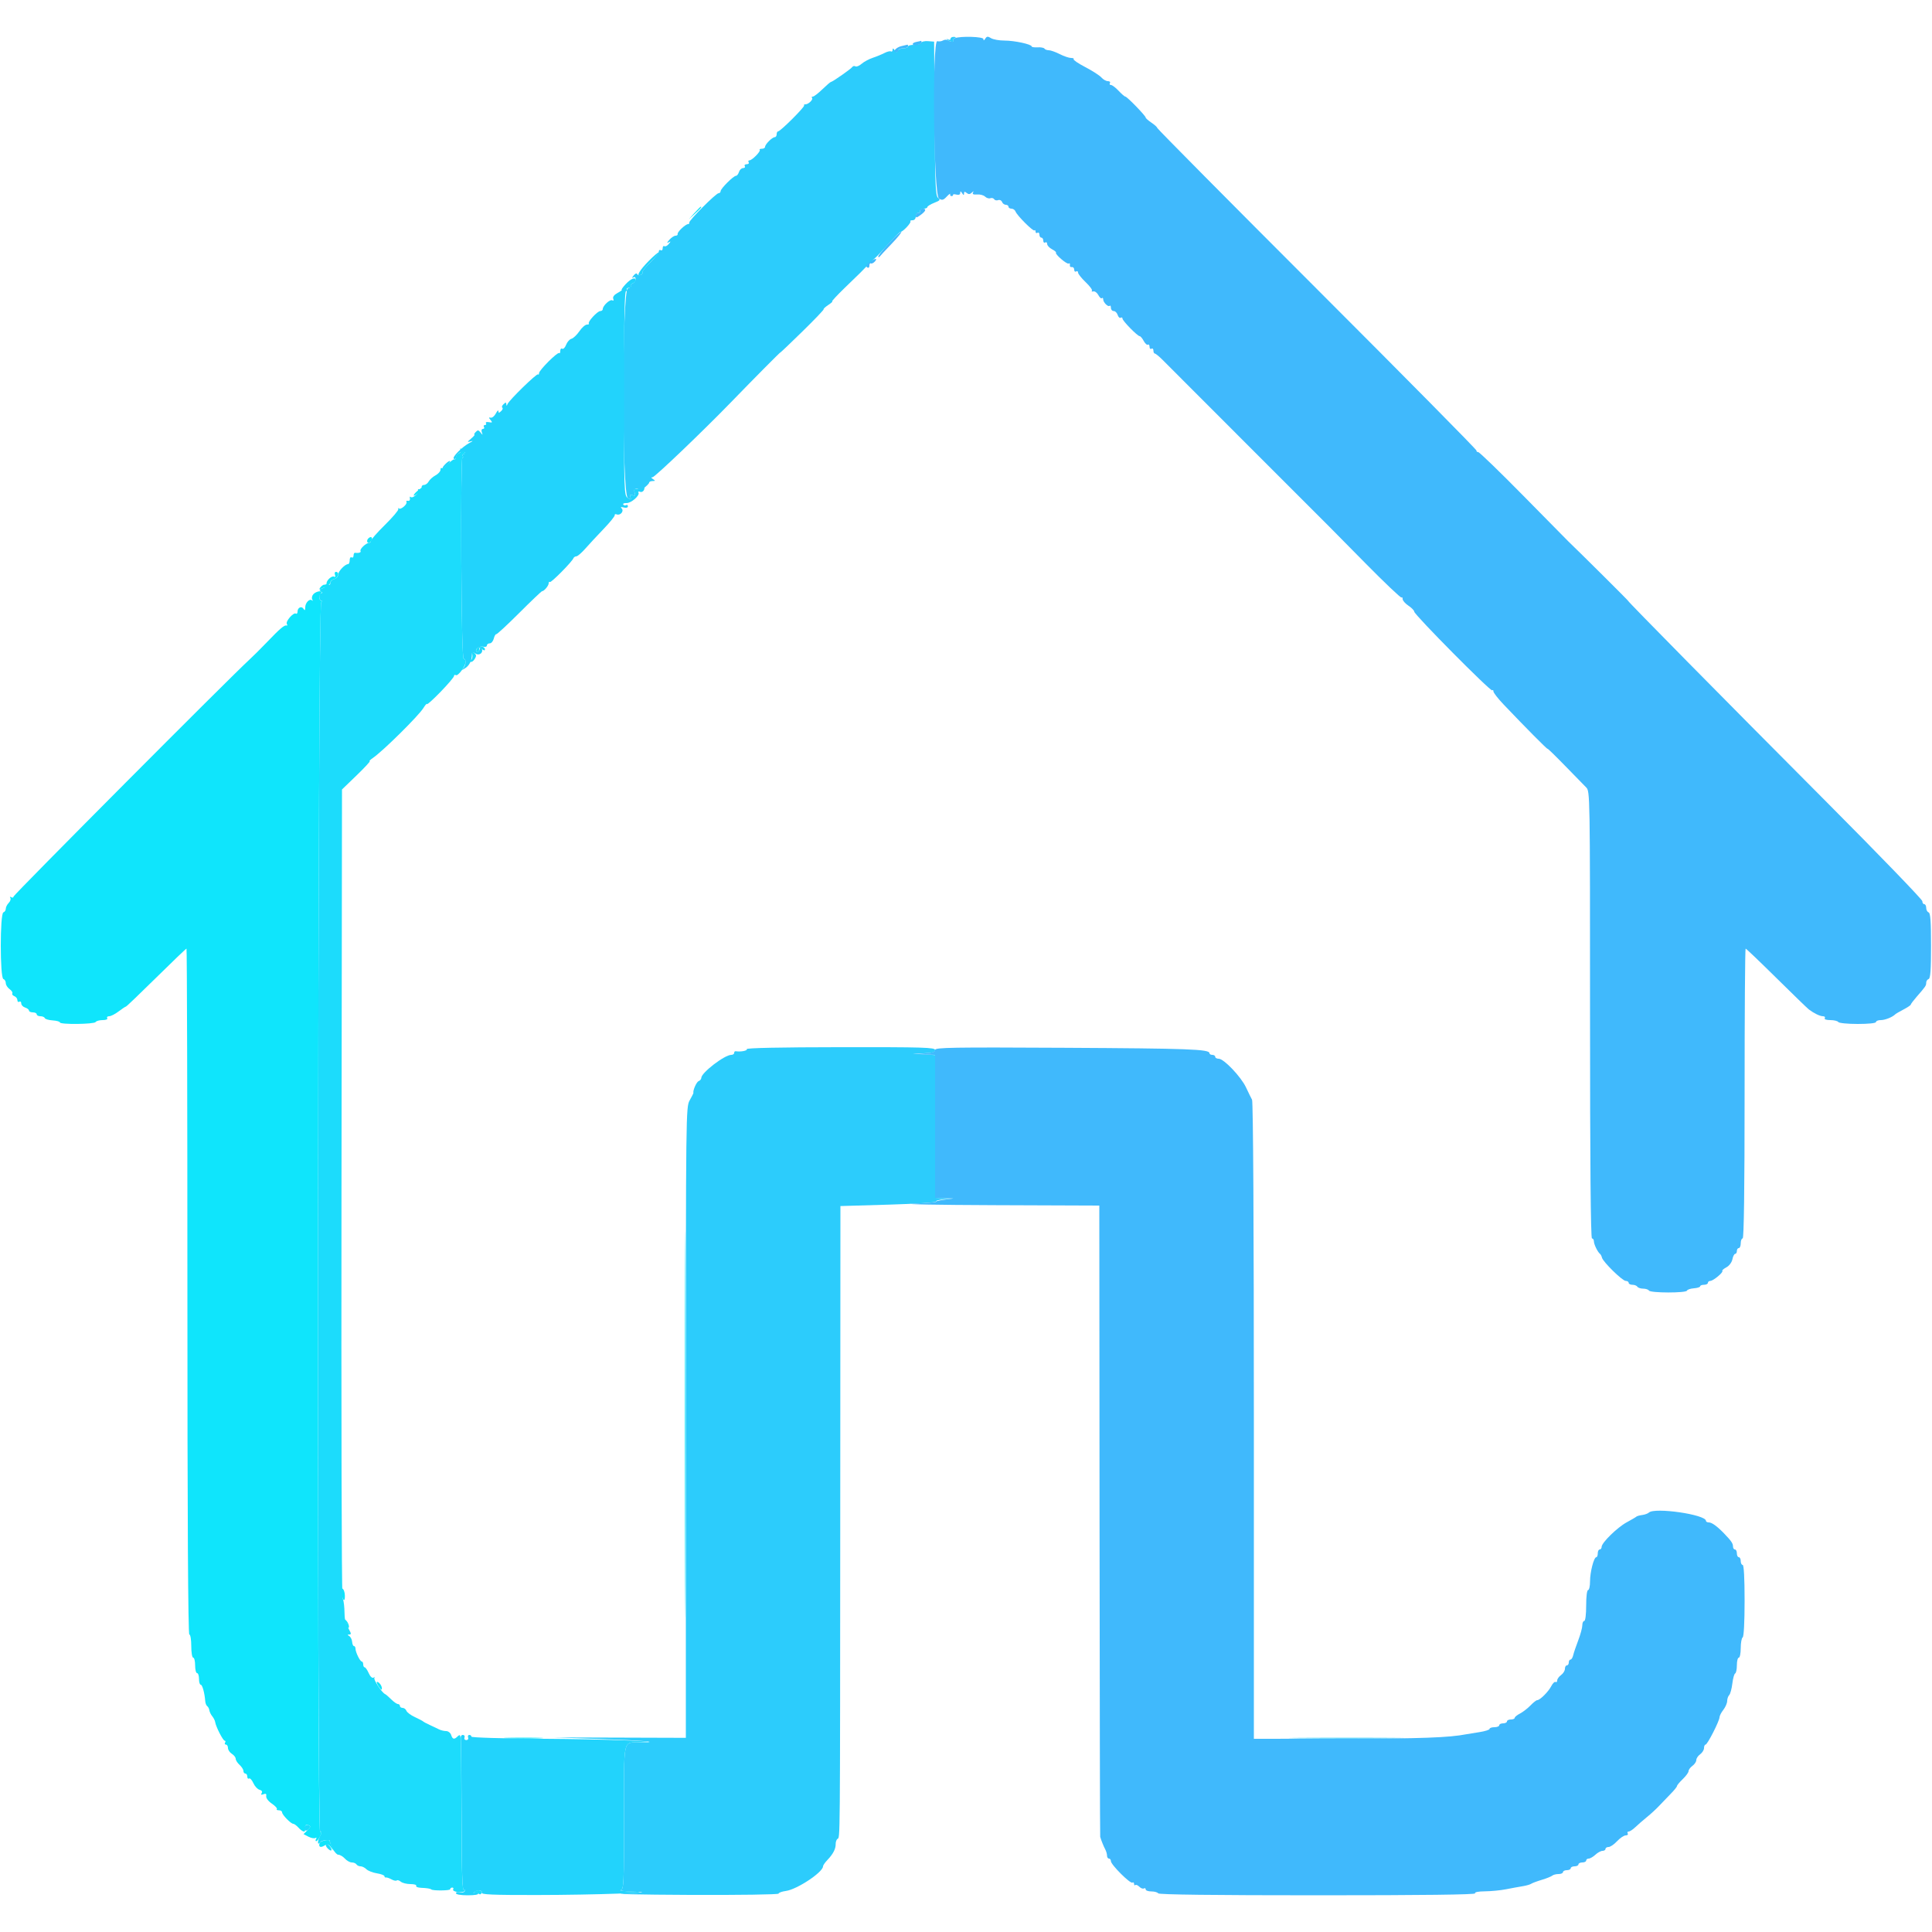 <svg id="svg" version="1.1" xmlns="http://www.w3.org/2000/svg" xmlns:xlink="http://www.w3.org/1999/xlink" width="400" height="400" viewBox="0, 0, 400,400"><g id="svgg"><path id="path0" d="M143.775 44.100 L 142.600 45.400 143.900 44.225 C 145.112 43.130,145.384 42.800,145.075 42.800 C 145.006 42.800,144.421 43.385,143.775 44.100 M86.443 101.623 C 85.917 102.061,85.571 102.505,85.675 102.608 C 85.779 102.712,86.286 102.348,86.801 101.798 C 87.924 100.604,87.762 100.525,86.443 101.623 M76.267 111.467 C 75.884 111.849,75.938 112.400,76.357 112.400 C 76.554 112.400,76.818 112.130,76.945 111.800 C 77.179 111.190,76.753 110.981,76.267 111.467 M69.353 119.021 C 69.490 119.379,69.423 119.538,69.192 119.395 C 68.738 119.114,67.600 120.114,67.600 120.795 C 67.600 121.044,67.465 121.165,67.300 121.066 C 67.135 120.966,66.768 121.135,66.484 121.442 C 65.856 122.121,66.051 122.142,67.381 121.536 C 67.942 121.280,68.400 120.851,68.400 120.582 C 68.400 120.313,68.760 119.999,69.200 119.884 C 70.031 119.667,70.336 118.400,69.557 118.400 C 69.314 118.400,69.222 118.679,69.353 119.021 M64.880 123.020 C 64.593 123.345,64.487 123.833,64.644 124.105 C 64.800 124.377,64.781 124.467,64.601 124.303 C 64.106 123.855,63.201 124.785,63.194 125.749 C 63.189 126.389,63.101 126.463,62.839 126.049 C 62.424 125.395,61.600 125.793,61.600 126.647 C 61.600 126.977,61.446 127.152,61.258 127.036 C 60.758 126.727,59.068 128.663,59.388 129.180 C 59.537 129.422,59.507 129.570,59.322 129.510 C 58.874 129.364,57.982 130.123,55.262 132.961 C 54.018 134.259,52.389 135.879,51.643 136.561 C 47.720 140.144,2.800 185.268,2.800 185.626 C 2.800 185.858,2.592 185.919,2.338 185.762 C 2.064 185.593,1.985 185.651,2.142 185.906 C 2.288 186.142,2.136 186.607,1.804 186.939 C 1.472 187.271,1.200 187.811,1.200 188.138 C 1.200 188.465,0.975 188.808,0.700 188.900 C -0.019 189.140,-0.019 202.460,0.700 202.700 C 0.975 202.792,1.200 203.172,1.200 203.545 C 1.200 203.918,1.550 204.476,1.979 204.785 C 2.407 205.093,2.665 205.494,2.553 205.676 C 2.441 205.857,2.631 206.114,2.975 206.246 C 3.319 206.378,3.600 206.747,3.600 207.066 C 3.600 207.386,3.780 207.536,4.000 207.400 C 4.220 207.264,4.400 207.421,4.400 207.749 C 4.400 208.078,4.760 208.460,5.200 208.600 C 5.640 208.740,6.000 209.022,6.000 209.227 C 6.000 209.432,6.360 209.600,6.800 209.600 C 7.240 209.600,7.600 209.780,7.600 210.000 C 7.600 210.220,7.945 210.400,8.367 210.400 C 8.788 210.400,9.193 210.572,9.267 210.782 C 9.340 210.993,10.075 211.210,10.900 211.264 C 11.725 211.319,12.400 211.507,12.400 211.682 C 12.400 212.149,19.509 212.071,19.800 211.600 C 19.936 211.380,20.587 211.200,21.247 211.200 C 21.945 211.200,22.344 211.033,22.200 210.800 C 22.064 210.580,22.245 210.400,22.603 210.400 C 22.961 210.400,23.843 209.950,24.564 209.400 C 25.286 208.850,25.964 208.400,26.072 208.400 C 26.181 208.400,29.004 205.700,32.347 202.400 C 35.690 199.100,38.510 196.400,38.613 196.400 C 38.716 196.400,38.800 228.350,38.800 267.400 C 38.800 314.467,38.935 338.400,39.200 338.400 C 39.422 338.400,39.600 339.467,39.600 340.800 C 39.600 342.133,39.778 343.200,40.000 343.200 C 40.220 343.200,40.400 343.920,40.400 344.800 C 40.400 345.680,40.580 346.400,40.800 346.400 C 41.020 346.400,41.200 346.940,41.200 347.600 C 41.200 348.260,41.360 348.800,41.555 348.800 C 41.895 348.800,42.367 350.515,42.492 352.200 C 42.524 352.640,42.709 353.108,42.902 353.240 C 43.095 353.372,43.294 353.759,43.344 354.100 C 43.394 354.440,43.667 354.999,43.950 355.340 C 44.233 355.681,44.504 356.223,44.551 356.544 C 44.690 357.496,46.173 360.390,46.524 360.395 C 46.702 360.398,46.736 360.580,46.600 360.800 C 46.464 361.020,46.543 361.200,46.776 361.200 C 47.009 361.200,47.200 361.517,47.200 361.904 C 47.200 362.291,47.560 362.832,48.000 363.107 C 48.440 363.382,48.800 363.847,48.800 364.141 C 48.800 364.435,49.160 365.002,49.600 365.400 C 50.040 365.798,50.400 366.366,50.400 366.662 C 50.400 366.958,50.580 367.200,50.800 367.200 C 51.020 367.200,51.200 367.481,51.200 367.824 C 51.200 368.167,51.364 368.346,51.565 368.221 C 51.766 368.097,52.166 368.526,52.453 369.174 C 52.739 369.822,53.313 370.441,53.727 370.549 C 54.203 370.674,54.368 370.928,54.175 371.241 C 53.960 371.589,54.072 371.658,54.550 371.474 C 55.043 371.285,55.200 371.397,55.116 371.879 C 55.049 372.264,55.542 372.915,56.284 373.422 C 56.990 373.904,57.455 374.411,57.317 374.549 C 57.179 374.687,57.367 374.800,57.733 374.800 C 58.100 374.800,58.400 374.988,58.400 375.218 C 58.400 375.727,60.224 377.600,60.720 377.600 C 60.916 377.600,61.402 377.960,61.800 378.400 C 62.524 379.200,63.242 379.465,63.153 378.900 C 63.015 378.028,63.264 377.650,63.833 377.868 C 64.385 378.080,64.362 378.216,63.654 378.924 L 62.841 379.736 63.862 380.266 C 64.424 380.557,65.072 380.679,65.303 380.536 C 65.549 380.384,65.605 380.468,65.438 380.738 C 65.281 380.992,65.298 381.199,65.476 381.197 C 65.654 381.195,66.015 380.730,66.279 380.162 C 66.650 379.362,66.650 379.172,66.279 379.314 C 65.563 379.589,65.786 125.183,66.501 124.729 C 66.798 124.540,66.825 124.410,66.567 124.406 C 65.999 124.398,65.995 123.085,66.561 122.706 C 66.819 122.533,66.671 122.416,66.200 122.421 C 65.760 122.426,65.166 122.696,64.880 123.020 M141.795 295.000 C 141.795 330.640,141.842 345.161,141.900 327.268 C 141.958 309.376,141.958 280.216,141.900 262.468 C 141.842 244.721,141.795 259.360,141.795 295.000 M70.634 329.861 C 71.029 331.534,71.436 331.780,71.401 330.324 C 71.385 329.627,71.145 328.982,70.868 328.889 C 70.504 328.768,70.439 329.036,70.634 329.861 M71.200 335.520 C 71.200 335.784,71.391 336.000,71.624 336.000 C 71.857 336.000,71.944 336.168,71.817 336.372 C 71.691 336.577,71.754 336.848,71.958 336.974 C 72.484 337.299,72.250 336.090,71.676 335.516 C 71.308 335.148,71.200 335.149,71.200 335.520 M78.000 348.308 C 78.000 348.494,78.240 348.975,78.533 349.376 C 78.921 349.906,79.067 349.950,79.067 349.535 C 79.067 349.222,78.827 348.741,78.533 348.467 C 78.240 348.193,78.000 348.121,78.000 348.308 M105.100 359.898 C 106.915 359.972,109.885 359.972,111.700 359.898 C 113.515 359.823,112.030 359.763,108.400 359.763 C 104.770 359.763,103.285 359.823,105.100 359.898 M66.195 381.557 C 65.879 382.381,66.334 382.633,67.182 382.104 C 67.801 381.717,68.038 381.788,68.575 382.519 C 69.217 383.392,69.218 383.391,68.727 382.400 C 68.453 381.850,68.253 381.310,68.282 381.200 C 68.408 380.713,66.386 381.059,66.195 381.557 " stroke="none" fill="#0fe5fc" fill-rule="evenodd"></path><path id="path1" d="M196.800 8.024 C 196.800 8.257,196.575 8.318,196.300 8.159 C 196.025 8.001,195.940 8.026,196.112 8.214 C 196.520 8.663,197.664 8.827,197.399 8.399 C 197.287 8.217,197.421 7.977,197.698 7.866 C 198.001 7.744,197.922 7.651,197.500 7.632 C 197.115 7.614,196.800 7.791,196.800 8.024 M190.710 8.870 C 190.626 9.121,189.982 9.310,189.279 9.290 C 188.576 9.270,188.000 9.421,188.000 9.627 C 188.000 9.832,187.565 10.000,187.033 10.000 C 186.502 10.000,185.975 10.225,185.864 10.500 C 185.711 10.876,185.556 10.852,185.237 10.400 C 184.925 9.959,184.811 9.939,184.806 10.324 C 184.803 10.612,184.652 10.756,184.471 10.644 C 184.291 10.532,183.678 10.682,183.110 10.977 C 182.542 11.271,181.448 11.720,180.680 11.974 C 179.911 12.227,178.880 12.783,178.389 13.209 C 177.898 13.635,177.320 13.874,177.104 13.740 C 176.887 13.607,176.596 13.667,176.455 13.875 C 176.180 14.282,172.330 16.970,172.000 16.986 C 171.890 16.991,171.103 17.671,170.252 18.497 C 169.400 19.324,168.515 20.000,168.285 20.000 C 168.055 20.000,167.978 20.111,168.114 20.248 C 168.436 20.569,167.405 21.600,166.762 21.600 C 166.490 21.600,166.365 21.698,166.485 21.819 C 166.725 22.059,161.584 27.194,161.100 27.198 C 160.935 27.199,160.800 27.470,160.800 27.800 C 160.800 28.130,160.620 28.400,160.400 28.400 C 159.881 28.400,158.400 29.881,158.400 30.400 C 158.400 30.620,158.100 30.800,157.733 30.800 C 157.367 30.800,157.168 30.901,157.291 31.024 C 157.570 31.304,155.712 33.200,155.158 33.200 C 154.935 33.200,154.864 33.380,155.000 33.600 C 155.136 33.820,154.956 34.000,154.600 34.000 C 154.244 34.000,154.064 34.180,154.200 34.400 C 154.336 34.620,154.179 34.800,153.851 34.800 C 153.522 34.800,153.140 35.160,153.000 35.600 C 152.860 36.040,152.581 36.400,152.380 36.400 C 151.859 36.400,149.200 39.048,149.200 39.567 C 149.200 39.805,149.009 40.000,148.775 40.000 C 148.237 40.000,142.566 45.693,142.700 46.098 C 142.755 46.264,142.648 46.400,142.461 46.400 C 141.930 46.400,140.189 48.047,140.300 48.444 C 140.355 48.640,140.158 48.800,139.862 48.800 C 139.566 48.800,138.981 49.191,138.562 49.669 C 138.086 50.212,138.025 50.408,138.400 50.192 C 138.916 49.895,138.924 49.940,138.455 50.519 C 138.155 50.889,137.750 51.093,137.555 50.972 C 137.360 50.851,137.200 51.044,137.200 51.400 C 137.200 51.756,137.020 51.936,136.800 51.800 C 136.580 51.664,136.400 51.791,136.400 52.082 C 136.400 52.374,135.592 53.395,134.605 54.352 C 133.617 55.309,132.896 56.232,133.002 56.404 C 133.109 56.576,132.938 56.815,132.624 56.936 C 132.309 57.056,131.988 56.965,131.911 56.734 C 131.834 56.502,131.507 56.637,131.185 57.033 C 130.833 57.467,130.799 57.634,131.100 57.453 C 131.416 57.263,131.600 57.386,131.600 57.789 C 131.600 58.139,131.331 58.528,131.002 58.654 C 130.674 58.781,130.492 59.025,130.598 59.196 C 130.704 59.368,130.433 59.603,129.996 59.717 C 128.754 60.042,128.744 102.323,129.985 103.098 C 130.660 103.519,130.735 103.495,130.516 102.925 C 130.321 102.416,130.424 102.324,130.957 102.528 C 131.514 102.742,131.602 102.636,131.399 101.997 C 131.217 101.424,131.329 101.200,131.797 101.200 C 132.180 101.200,132.332 101.386,132.167 101.654 C 132.012 101.904,132.451 101.690,133.143 101.179 C 133.834 100.668,134.400 100.103,134.400 99.925 C 134.400 99.746,134.715 99.597,135.100 99.594 C 135.698 99.589,135.713 99.531,135.200 99.200 C 134.791 98.936,134.761 98.810,135.105 98.806 C 135.569 98.801,145.526 89.279,151.350 83.273 C 156.281 78.187,161.600 72.825,161.600 72.942 C 161.600 73.007,163.638 71.067,166.129 68.630 C 168.621 66.194,170.599 64.124,170.526 64.030 C 170.453 63.937,170.890 63.533,171.497 63.133 C 172.104 62.733,172.464 62.404,172.297 62.403 C 172.131 62.401,173.301 61.138,174.897 59.595 C 178.538 56.078,178.197 56.414,179.552 55.000 C 180.185 54.340,180.950 53.598,181.251 53.351 C 181.553 53.105,182.782 51.800,183.982 50.451 C 185.182 49.103,186.298 48.000,186.463 48.000 C 186.942 48.000,188.739 46.072,188.491 45.824 C 188.368 45.701,188.567 45.600,188.933 45.600 C 189.333 45.600,189.600 45.280,189.600 44.800 C 189.600 44.360,189.825 44.045,190.100 44.100 C 190.375 44.155,190.555 43.975,190.500 43.700 C 190.445 43.425,190.760 43.200,191.200 43.200 C 191.640 43.200,192.000 43.054,192.000 42.875 C 192.000 42.696,192.642 42.297,193.427 41.989 C 194.637 41.515,194.760 41.360,194.232 40.974 C 193.690 40.577,193.596 38.463,193.505 24.569 L 193.400 8.620 192.131 8.518 C 191.433 8.461,190.793 8.620,190.710 8.870 M154.609 217.214 C 154.809 217.538,153.344 217.812,152.300 217.647 C 152.135 217.621,152.000 217.780,152.000 218.000 C 152.000 218.220,151.728 218.400,151.395 218.400 C 150.015 218.400,145.200 222.097,145.200 223.156 C 145.200 223.414,144.946 223.722,144.636 223.841 C 144.196 224.010,143.418 225.789,143.562 226.297 C 143.577 226.350,143.232 227.031,142.795 227.809 C 142.011 229.205,142.000 230.108,142.000 294.512 L 142.000 359.800 128.300 359.757 L 114.600 359.714 124.142 360.038 C 133.101 360.342,137.186 360.697,132.533 360.768 C 128.892 360.824,129.200 359.397,129.200 376.213 C 129.200 390.094,129.151 391.154,128.500 391.324 C 128.115 391.425,129.240 391.565,131.000 391.635 C 133.945 391.752,133.802 391.781,129.200 392.000 C 126.368 392.135,132.220 392.273,142.700 392.319 C 152.959 392.364,161.200 392.245,161.200 392.053 C 161.200 391.862,161.881 391.614,162.713 391.502 C 165.011 391.194,170.400 387.617,170.400 386.400 C 170.400 386.200,170.805 385.613,171.300 385.096 C 172.477 383.866,173.039 382.788,173.017 381.800 C 173.008 381.360,173.175 380.875,173.388 380.722 C 173.947 380.322,173.924 383.024,173.963 313.551 L 174.000 249.702 183.997 249.408 C 189.496 249.246,193.901 248.964,193.787 248.779 C 193.673 248.595,194.440 248.377,195.490 248.294 L 197.400 248.144 195.500 248.072 L 193.600 248.000 193.600 233.220 L 193.600 218.440 191.300 218.296 L 189.000 218.151 191.300 218.076 C 193.056 218.018,193.600 217.856,193.600 217.393 C 193.600 216.859,191.260 216.789,173.985 216.808 C 161.500 216.821,154.457 216.969,154.609 217.214 M269.100 359.900 C 274.435 359.963,283.165 359.963,288.500 359.900 C 293.835 359.837,289.470 359.785,278.800 359.785 C 268.130 359.785,263.765 359.837,269.100 359.900 " stroke="none" fill="#2cccfc" fill-rule="evenodd"></path><path id="path2" d="M197.698 7.894 C 197.421 7.990,197.287 8.217,197.399 8.399 C 197.630 8.772,196.821 8.716,196.181 8.315 C 195.950 8.171,195.525 8.199,195.237 8.377 C 194.948 8.556,194.416 8.625,194.056 8.530 C 192.945 8.240,193.281 40.409,194.397 41.105 C 195.055 41.516,195.307 41.453,196.018 40.696 C 196.480 40.203,196.801 39.980,196.729 40.200 C 196.658 40.420,196.780 40.600,197.000 40.600 C 197.220 40.600,197.361 40.483,197.314 40.341 C 197.266 40.199,197.581 40.175,198.014 40.288 C 198.511 40.418,198.802 40.292,198.806 39.947 C 198.811 39.520,198.897 39.532,199.200 40.000 C 199.505 40.471,199.589 40.482,199.594 40.051 C 199.598 39.641,199.734 39.613,200.130 39.942 C 200.517 40.263,200.801 40.250,201.188 39.890 C 201.573 39.534,201.644 39.530,201.449 39.877 C 201.266 40.203,201.531 40.325,202.291 40.262 C 202.901 40.211,203.648 40.412,203.952 40.708 C 204.255 41.004,204.744 41.154,205.039 41.040 C 205.333 40.927,205.688 41.019,205.828 41.245 C 205.967 41.470,206.340 41.555,206.656 41.434 C 206.972 41.313,207.333 41.480,207.458 41.807 C 207.583 42.133,207.936 42.400,208.243 42.400 C 208.549 42.400,208.800 42.580,208.800 42.800 C 208.800 43.020,209.076 43.200,209.413 43.200 C 209.749 43.200,210.125 43.460,210.246 43.777 C 210.577 44.638,213.904 47.962,214.170 47.697 C 214.297 47.570,214.400 47.687,214.400 47.957 C 214.400 48.227,214.580 48.336,214.800 48.200 C 215.020 48.064,215.200 48.233,215.200 48.576 C 215.200 48.919,215.380 49.200,215.600 49.200 C 215.820 49.200,216.000 49.481,216.000 49.824 C 216.000 50.167,216.180 50.336,216.400 50.200 C 216.620 50.064,216.800 50.203,216.800 50.509 C 216.800 50.815,217.250 51.306,217.799 51.600 C 218.349 51.894,218.725 52.208,218.635 52.298 C 218.342 52.591,220.892 54.790,221.261 54.562 C 221.458 54.440,221.570 54.579,221.510 54.870 C 221.449 55.162,221.625 55.355,221.900 55.300 C 222.175 55.245,222.400 55.481,222.400 55.824 C 222.400 56.167,222.580 56.336,222.800 56.200 C 223.020 56.064,223.200 56.171,223.200 56.438 C 223.200 56.705,223.908 57.598,224.774 58.421 C 225.640 59.245,226.225 60.042,226.074 60.193 C 225.923 60.343,226.055 60.407,226.367 60.333 C 226.679 60.260,227.145 60.604,227.403 61.098 C 227.661 61.591,227.990 61.876,228.136 61.731 C 228.281 61.586,228.400 61.690,228.400 61.962 C 228.400 62.605,229.431 63.636,229.752 63.314 C 229.889 63.178,230.000 63.367,230.000 63.733 C 230.000 64.100,230.258 64.400,230.573 64.400 C 230.888 64.400,231.261 64.763,231.402 65.206 C 231.543 65.649,231.825 65.908,232.029 65.782 C 232.233 65.656,232.400 65.736,232.400 65.961 C 232.400 66.427,235.507 69.600,235.964 69.600 C 236.129 69.600,236.502 70.044,236.793 70.586 C 237.083 71.129,237.473 71.478,237.660 71.363 C 237.847 71.247,238.000 71.444,238.000 71.800 C 238.000 72.156,238.180 72.336,238.400 72.200 C 238.620 72.064,238.800 72.233,238.800 72.576 C 238.800 72.919,238.935 73.201,239.100 73.202 C 239.265 73.203,239.982 73.788,240.692 74.502 C 242.904 76.724,257.545 91.378,257.974 91.800 C 258.197 92.020,262.067 95.890,266.572 100.400 C 271.078 104.910,274.948 108.780,275.173 109.000 C 275.399 109.220,278.809 112.673,282.752 116.673 C 286.695 120.672,290.029 123.837,290.161 123.706 C 290.292 123.574,290.401 123.722,290.401 124.033 C 290.402 124.345,290.941 124.960,291.600 125.400 C 292.259 125.840,292.798 126.394,292.799 126.630 C 292.801 127.251,308.634 143.233,308.942 142.924 C 309.084 142.783,309.200 142.886,309.200 143.154 C 309.200 143.422,310.145 144.635,311.300 145.849 C 315.835 150.618,320.400 155.221,320.400 155.024 C 320.400 154.910,322.015 156.478,323.990 158.508 C 325.964 160.539,327.944 162.566,328.390 163.014 C 329.194 163.822,329.200 164.166,329.200 210.114 C 329.200 240.705,329.336 256.400,329.600 256.400 C 329.820 256.400,330.000 256.672,330.000 257.005 C 330.000 257.625,330.787 259.238,331.268 259.604 C 331.415 259.716,331.595 260.064,331.668 260.378 C 331.870 261.251,335.902 265.200,336.591 265.200 C 336.926 265.200,337.200 265.380,337.200 265.600 C 337.200 265.820,337.549 266.000,337.976 266.000 C 338.403 266.000,338.864 266.180,339.000 266.400 C 339.136 266.620,339.676 266.800,340.200 266.800 C 340.724 266.800,341.264 266.980,341.400 267.200 C 341.718 267.714,349.090 267.726,349.267 267.213 C 349.340 267.000,349.985 266.781,350.700 266.728 C 351.415 266.674,352.000 266.488,352.000 266.315 C 352.000 266.142,352.360 266.000,352.800 266.000 C 353.240 266.000,353.600 265.820,353.600 265.600 C 353.600 265.380,353.825 265.200,354.100 265.200 C 354.702 265.199,356.866 263.400,356.593 263.127 C 356.488 263.021,356.863 262.688,357.427 262.386 C 358.016 262.070,358.548 261.360,358.676 260.718 C 358.799 260.103,359.058 259.600,359.250 259.600 C 359.443 259.600,359.600 259.330,359.600 259.000 C 359.600 258.670,359.780 258.400,360.000 258.400 C 360.220 258.400,360.400 257.950,360.400 257.400 C 360.400 256.850,360.580 256.400,360.800 256.400 C 361.063 256.400,361.200 246.133,361.200 226.400 C 361.200 209.900,361.296 196.400,361.413 196.400 C 361.530 196.400,364.404 199.145,367.800 202.500 C 371.197 205.855,374.215 208.780,374.508 209.000 C 375.596 209.817,376.808 210.400,377.418 210.400 C 377.764 210.400,377.936 210.580,377.800 210.800 C 377.653 211.038,378.121 211.200,378.953 211.200 C 379.723 211.200,380.464 211.380,380.600 211.600 C 380.737 211.821,382.537 212.000,384.624 212.000 C 386.875 212.000,388.400 211.838,388.400 211.600 C 388.400 211.380,388.852 211.200,389.405 211.200 C 390.291 211.200,391.823 210.584,392.400 209.996 C 392.510 209.884,393.275 209.438,394.100 209.005 C 394.925 208.572,395.600 208.119,395.600 207.998 C 395.600 207.877,396.144 207.153,396.809 206.389 C 398.700 204.217,398.800 204.070,398.800 203.450 C 398.800 203.129,399.025 202.792,399.300 202.700 C 399.674 202.575,399.800 200.831,399.800 195.800 C 399.800 190.769,399.674 189.025,399.300 188.900 C 399.025 188.808,398.800 188.388,398.800 187.967 C 398.800 187.545,398.620 187.200,398.400 187.200 C 398.180 187.200,398.000 186.921,398.000 186.581 C 398.000 186.241,389.135 177.061,378.300 166.181 C 356.566 144.358,336.879 124.400,337.086 124.400 C 337.184 124.400,327.214 114.485,324.702 112.085 C 324.538 111.928,320.375 107.705,315.451 102.700 C 310.527 97.695,306.296 93.600,306.049 93.600 C 305.802 93.600,305.645 93.462,305.700 93.294 C 305.755 93.125,290.905 78.094,272.700 59.890 C 254.495 41.687,239.599 26.660,239.599 26.497 C 239.598 26.334,239.059 25.840,238.400 25.400 C 237.741 24.960,237.202 24.482,237.201 24.338 C 237.200 23.980,233.342 20.000,232.997 20.000 C 232.845 20.000,232.217 19.460,231.600 18.800 C 230.983 18.140,230.271 17.600,230.016 17.600 C 229.761 17.600,229.664 17.420,229.800 17.200 C 229.936 16.980,229.743 16.800,229.371 16.800 C 228.998 16.800,228.401 16.462,228.043 16.050 C 227.685 15.637,226.186 14.670,224.711 13.901 C 223.236 13.133,222.143 12.390,222.282 12.252 C 222.420 12.113,222.181 12.000,221.751 12.000 C 221.321 12.000,220.263 11.640,219.400 11.200 C 218.537 10.760,217.520 10.400,217.139 10.400 C 216.759 10.400,216.354 10.249,216.239 10.063 C 216.125 9.878,215.484 9.759,214.816 9.799 C 214.147 9.839,213.600 9.758,213.600 9.619 C 213.600 9.171,210.050 8.400,207.989 8.400 C 206.889 8.400,205.626 8.175,205.182 7.900 C 204.517 7.488,204.309 7.505,203.994 8.000 C 203.726 8.421,203.610 8.447,203.606 8.086 C 203.600 7.589,199.006 7.440,197.698 7.894 M189.694 8.683 C 189.196 8.779,188.881 9.007,188.994 9.191 C 189.252 9.609,190.800 9.233,190.800 8.753 C 190.800 8.559,190.755 8.425,190.700 8.454 C 190.645 8.484,190.192 8.587,189.694 8.683 M186.633 9.547 C 185.520 9.788,184.659 10.800,185.567 10.800 C 185.805 10.800,186.000 10.620,186.000 10.400 C 186.000 10.180,186.450 10.000,187.000 10.000 C 187.550 10.000,188.000 9.820,188.000 9.600 C 188.000 9.380,187.955 9.221,187.900 9.247 C 187.845 9.273,187.275 9.408,186.633 9.547 M190.500 43.700 C 190.555 43.975,190.375 44.155,190.100 44.100 C 189.825 44.045,189.600 44.278,189.600 44.619 C 189.600 45.150,189.740 45.136,190.587 44.519 C 191.716 43.697,191.872 43.200,191.000 43.200 C 190.670 43.200,190.445 43.425,190.500 43.700 M183.912 50.487 C 182.663 51.855,181.722 53.055,181.821 53.154 C 181.919 53.253,182.045 53.254,182.100 53.157 C 182.155 53.060,183.274 51.860,184.587 50.490 C 185.901 49.121,186.797 48.000,186.578 48.000 C 186.360 48.000,185.160 49.119,183.912 50.487 M179.979 54.336 C 179.357 54.840,179.217 55.163,179.535 55.360 C 179.815 55.533,180.000 55.390,180.000 55.000 C 180.000 54.644,180.135 54.435,180.300 54.534 C 180.465 54.634,180.832 54.465,181.116 54.158 C 181.867 53.346,181.043 53.475,179.979 54.336 M193.600 217.375 C 193.600 217.804,192.987 217.999,191.300 218.104 L 189.000 218.249 191.300 218.324 L 193.600 218.400 193.600 233.200 L 193.600 248.000 195.500 248.063 L 197.400 248.126 195.400 248.400 C 194.300 248.551,193.580 248.739,193.800 248.818 C 194.020 248.897,191.950 249.069,189.200 249.200 C 186.450 249.331,193.965 249.474,205.900 249.519 L 227.600 249.600 227.650 314.800 C 227.678 350.660,227.738 380.135,227.785 380.300 C 227.982 381.001,228.485 382.249,228.829 382.895 C 229.033 383.277,229.200 383.862,229.200 384.195 C 229.200 384.528,229.380 384.800,229.600 384.800 C 229.820 384.800,230.000 385.039,230.000 385.332 C 230.000 386.055,233.996 390.050,234.443 389.773 C 234.639 389.652,234.800 389.773,234.800 390.043 C 234.800 390.313,234.911 390.422,235.048 390.286 C 235.184 390.150,235.558 390.301,235.880 390.623 C 236.201 390.944,236.630 391.105,236.832 390.980 C 237.035 390.855,237.200 390.943,237.200 391.176 C 237.200 391.409,237.729 391.600,238.376 391.600 C 239.023 391.600,239.664 391.780,239.800 392.000 C 239.962 392.261,251.412 392.400,272.847 392.400 C 294.612 392.400,305.564 392.265,305.400 392.000 C 305.247 391.752,306.035 391.591,307.476 391.576 C 308.754 391.563,310.700 391.373,311.800 391.154 C 312.900 390.935,314.430 390.654,315.200 390.530 C 315.970 390.407,316.780 390.179,317.000 390.025 C 317.220 389.870,318.210 389.500,319.200 389.202 C 320.190 388.905,321.171 388.512,321.380 388.330 C 321.589 388.149,322.174 388.000,322.680 388.000 C 323.186 388.000,323.600 387.820,323.600 387.600 C 323.600 387.380,323.960 387.200,324.400 387.200 C 324.840 387.200,325.200 387.020,325.200 386.800 C 325.200 386.580,325.560 386.400,326.000 386.400 C 326.440 386.400,326.800 386.220,326.800 386.000 C 326.800 385.780,327.160 385.600,327.600 385.600 C 328.040 385.600,328.400 385.420,328.400 385.200 C 328.400 384.980,328.636 384.800,328.925 384.800 C 329.213 384.800,329.836 384.440,330.308 384.000 C 330.780 383.560,331.444 383.200,331.783 383.200 C 332.122 383.200,332.400 383.020,332.400 382.800 C 332.400 382.580,332.688 382.400,333.040 382.400 C 333.391 382.400,334.183 381.860,334.800 381.200 C 335.417 380.540,336.219 380.000,336.584 380.000 C 336.949 380.000,337.136 379.820,337.000 379.600 C 336.864 379.380,336.952 379.200,337.195 379.200 C 337.438 379.200,338.058 378.795,338.572 378.300 C 339.087 377.805,340.175 376.860,340.990 376.200 C 341.805 375.540,342.951 374.483,343.536 373.850 C 344.121 373.218,345.185 372.111,345.900 371.390 C 346.615 370.670,347.200 369.946,347.200 369.783 C 347.200 369.620,347.740 368.971,348.400 368.340 C 349.060 367.709,349.600 366.964,349.600 366.685 C 349.600 366.405,349.960 365.917,350.400 365.600 C 350.840 365.283,351.200 364.743,351.200 364.400 C 351.200 364.057,351.560 363.517,352.000 363.200 C 352.440 362.883,352.800 362.303,352.800 361.912 C 352.800 361.520,352.945 361.200,353.123 361.200 C 353.505 361.200,355.996 356.309,356.009 355.534 C 356.014 355.240,356.370 354.550,356.800 354.000 C 357.230 353.450,357.586 352.631,357.591 352.180 C 357.596 351.729,357.786 351.174,358.013 350.947 C 358.240 350.720,358.532 349.649,358.662 348.567 C 358.792 347.485,359.056 346.540,359.249 346.467 C 359.442 346.393,359.600 345.628,359.600 344.767 C 359.600 343.905,359.780 343.200,360.000 343.200 C 360.220 343.200,360.400 342.311,360.400 341.224 C 360.400 340.137,360.580 339.136,360.800 339.000 C 361.043 338.850,361.200 335.863,361.200 331.376 C 361.200 326.725,361.052 324.000,360.800 324.000 C 360.580 324.000,360.400 323.640,360.400 323.200 C 360.400 322.760,360.220 322.400,360.000 322.400 C 359.780 322.400,359.600 322.040,359.600 321.600 C 359.600 321.160,359.420 320.800,359.200 320.800 C 358.980 320.800,358.800 320.522,358.800 320.183 C 358.800 319.551,358.439 319.024,356.950 317.481 C 355.514 315.992,354.418 315.200,353.795 315.200 C 353.468 315.200,353.200 315.054,353.200 314.876 C 353.200 313.570,342.561 312.030,341.380 313.165 C 341.171 313.366,340.550 313.591,340.000 313.665 C 339.450 313.739,338.910 313.890,338.800 314.000 C 338.690 314.110,337.790 314.639,336.800 315.175 C 334.837 316.238,331.600 319.406,331.600 320.264 C 331.600 320.559,331.420 320.800,331.200 320.800 C 330.980 320.800,330.800 321.160,330.800 321.600 C 330.800 322.040,330.664 322.400,330.497 322.400 C 329.996 322.400,329.200 325.465,329.200 327.394 C 329.200 328.387,329.020 329.200,328.800 329.200 C 328.567 329.200,328.400 330.533,328.400 332.400 C 328.400 334.267,328.233 335.600,328.000 335.600 C 327.780 335.600,327.600 336.008,327.600 336.506 C 327.600 337.004,327.222 338.399,326.760 339.606 C 326.298 340.813,325.827 342.205,325.713 342.700 C 325.600 343.195,325.348 343.600,325.153 343.600 C 324.959 343.600,324.800 343.870,324.800 344.200 C 324.800 344.530,324.620 344.800,324.400 344.800 C 324.180 344.800,324.000 345.120,324.000 345.512 C 324.000 345.903,323.640 346.483,323.200 346.800 C 322.760 347.117,322.400 347.617,322.400 347.912 C 322.400 348.206,322.247 348.353,322.060 348.237 C 321.873 348.122,321.470 348.516,321.163 349.114 C 320.571 350.266,318.829 351.999,318.260 352.000 C 318.074 352.000,317.444 352.495,316.860 353.100 C 316.277 353.705,315.305 354.455,314.700 354.768 C 314.095 355.080,313.600 355.485,313.600 355.668 C 313.600 355.850,313.240 356.000,312.800 356.000 C 312.360 356.000,312.000 356.180,312.000 356.400 C 312.000 356.620,311.640 356.800,311.200 356.800 C 310.760 356.800,310.400 356.980,310.400 357.200 C 310.400 357.420,309.950 357.600,309.400 357.600 C 308.850 357.600,308.400 357.757,308.400 357.948 C 308.400 358.140,307.455 358.442,306.300 358.618 C 305.145 358.795,303.930 358.993,303.600 359.057 C 300.066 359.752,294.181 359.968,278.300 359.982 L 259.600 360.000 259.600 294.195 C 259.600 254.022,259.454 228.119,259.225 227.695 C 259.019 227.313,258.452 226.154,257.965 225.121 C 256.930 222.925,253.385 219.200,252.329 219.200 C 251.928 219.200,251.600 219.020,251.600 218.800 C 251.600 218.580,251.330 218.400,251.000 218.400 C 250.670 218.400,250.400 218.240,250.400 218.044 C 250.400 217.230,246.127 217.071,220.500 216.934 C 197.084 216.808,193.600 216.865,193.600 217.375 " stroke="none" fill="#40b9fc" fill-rule="evenodd"></path><path id="path3" d="M96.196 92.807 C 96.058 93.030,95.749 93.092,95.511 92.945 C 95.250 92.784,95.192 92.863,95.364 93.141 C 95.524 93.401,95.375 93.711,95.025 93.846 C 94.681 93.978,94.400 94.336,94.400 94.643 C 94.400 94.949,94.255 95.155,94.078 95.100 C 93.900 95.045,93.298 95.492,92.738 96.093 C 92.178 96.695,91.603 97.070,91.460 96.927 C 91.317 96.784,91.200 96.936,91.200 97.266 C 91.200 97.595,90.736 98.113,90.169 98.417 C 89.602 98.720,88.966 99.290,88.755 99.684 C 88.544 100.078,88.108 100.400,87.786 100.400 C 87.464 100.400,87.245 100.625,87.300 100.900 C 87.355 101.175,87.162 101.351,86.870 101.290 C 86.579 101.230,86.440 101.341,86.561 101.537 C 86.853 102.009,85.421 103.288,85.034 102.901 C 84.869 102.735,84.793 102.870,84.867 103.200 C 84.940 103.532,84.764 103.751,84.470 103.690 C 84.179 103.630,84.035 103.733,84.150 103.919 C 84.417 104.352,82.957 105.623,82.600 105.267 C 82.454 105.120,82.393 105.184,82.467 105.408 C 82.540 105.633,81.295 107.102,79.700 108.673 C 78.105 110.243,76.800 111.725,76.800 111.964 C 76.800 112.204,76.622 112.400,76.405 112.400 C 75.790 112.400,74.417 113.704,74.644 114.071 C 74.830 114.371,74.242 114.565,73.500 114.447 C 73.335 114.421,73.200 114.681,73.200 115.024 C 73.200 115.367,73.020 115.536,72.800 115.400 C 72.580 115.264,72.400 115.523,72.400 115.976 C 72.400 116.429,72.248 116.800,72.061 116.800 C 71.414 116.800,70.000 118.298,70.000 118.984 C 70.000 119.364,69.640 119.769,69.200 119.884 C 68.760 119.999,68.400 120.362,68.400 120.689 C 68.400 121.064,68.169 121.197,67.779 121.047 C 67.438 120.916,67.260 120.974,67.385 121.176 C 67.510 121.377,67.225 121.665,66.753 121.815 C 66.079 122.029,66.013 122.163,66.447 122.438 C 66.807 122.666,66.834 122.790,66.525 122.794 C 65.943 122.801,66.003 124.398,66.585 124.406 C 66.813 124.409,66.776 124.555,66.501 124.729 C 65.768 125.195,65.565 379.588,66.298 379.307 C 66.661 379.168,66.638 379.421,66.213 380.240 C 65.656 381.313,65.740 382.200,66.322 381.388 C 66.618 380.975,68.372 380.784,68.324 381.171 C 68.231 381.922,69.480 384.000,70.026 384.000 C 70.383 384.000,71.002 384.360,71.400 384.800 C 71.798 385.240,72.445 385.600,72.838 385.600 C 73.231 385.600,73.664 385.780,73.800 386.000 C 73.936 386.220,74.319 386.400,74.652 386.400 C 74.985 386.400,75.527 386.670,75.857 387.000 C 76.187 387.330,77.164 387.713,78.028 387.851 C 78.893 387.989,79.600 388.259,79.600 388.451 C 79.600 388.643,79.735 388.762,79.900 388.715 C 80.065 388.668,80.581 388.842,81.047 389.101 C 81.513 389.360,82.004 389.463,82.138 389.329 C 82.271 389.195,82.650 389.310,82.980 389.583 C 83.309 389.856,84.213 390.080,84.988 390.080 C 85.763 390.080,86.298 390.242,86.175 390.440 C 86.053 390.638,86.503 390.822,87.176 390.850 C 88.394 390.900,89.109 391.015,89.300 391.193 C 89.612 391.484,93.200 391.447,93.200 391.153 C 93.200 390.959,93.391 390.800,93.624 390.800 C 93.857 390.800,93.949 390.959,93.828 391.154 C 93.505 391.677,95.732 392.012,96.200 391.511 C 96.474 391.217,96.443 391.172,96.100 391.365 C 95.704 391.588,95.590 388.395,95.550 376.024 C 95.523 367.431,95.455 360.220,95.400 360.000 C 95.345 359.780,95.278 359.474,95.250 359.320 C 95.223 359.166,94.984 359.256,94.720 359.520 C 94.038 360.202,93.691 360.118,93.400 359.200 C 93.260 358.760,92.796 358.400,92.368 358.400 C 91.939 358.400,91.277 358.241,90.895 358.047 C 90.513 357.852,89.660 357.448,89.000 357.147 C 88.340 356.847,87.710 356.511,87.600 356.401 C 87.490 356.290,86.719 355.885,85.888 355.501 C 85.056 355.116,84.272 354.531,84.145 354.201 C 84.018 353.870,83.664 353.600,83.357 353.600 C 83.051 353.600,82.800 353.420,82.800 353.200 C 82.800 352.980,82.612 352.800,82.382 352.800 C 82.152 352.800,81.532 352.368,81.005 351.841 C 80.477 351.313,79.900 350.818,79.723 350.741 C 79.062 350.453,77.245 347.687,77.517 347.385 C 77.673 347.213,77.591 347.192,77.335 347.338 C 77.056 347.497,76.655 347.121,76.337 346.402 C 76.044 345.741,75.669 345.200,75.502 345.200 C 75.336 345.200,75.200 344.930,75.200 344.600 C 75.200 344.270,75.065 343.999,74.900 343.997 C 74.541 343.993,73.600 342.056,73.600 341.320 C 73.600 341.034,73.458 340.800,73.285 340.800 C 73.112 340.800,72.941 340.411,72.905 339.936 C 72.869 339.461,72.606 338.924,72.320 338.742 C 71.901 338.476,71.900 338.411,72.314 338.406 C 72.728 338.401,72.731 338.225,72.329 337.500 C 72.055 337.005,71.868 336.465,71.915 336.300 C 71.962 336.135,71.854 336.000,71.676 336.000 C 71.499 336.000,71.342 335.055,71.328 333.900 C 71.314 332.745,71.171 331.485,71.009 331.100 C 70.847 330.715,70.822 330.121,70.953 329.779 C 71.084 329.438,71.058 329.241,70.895 329.341 C 70.733 329.441,70.646 292.157,70.703 246.487 L 70.806 163.451 73.838 160.526 C 75.505 158.917,76.724 157.600,76.546 157.600 C 76.368 157.600,76.667 157.295,77.211 156.921 C 79.289 155.495,86.646 148.222,87.653 146.600 C 88.062 145.940,88.398 145.567,88.399 145.770 C 88.399 145.974,89.660 144.843,91.200 143.256 C 92.740 141.670,94.000 140.187,94.000 139.962 C 94.000 139.737,94.166 139.656,94.369 139.781 C 94.820 140.060,96.400 137.925,96.400 137.038 C 96.400 136.687,96.223 136.400,96.007 136.400 C 95.756 136.400,95.575 128.879,95.507 115.600 C 95.448 104.160,95.546 94.800,95.724 94.800 C 95.902 94.800,95.936 94.620,95.800 94.400 C 95.664 94.180,95.773 94.000,96.043 94.000 C 96.313 94.000,96.415 93.882,96.270 93.737 C 96.125 93.592,96.207 93.232,96.452 92.937 C 96.697 92.642,96.797 92.400,96.673 92.400 C 96.549 92.400,96.334 92.583,96.196 92.807 M98.810 134.188 C 98.501 134.561,98.492 134.809,98.781 134.988 C 99.011 135.131,99.200 134.945,99.200 134.575 C 99.200 134.022,99.307 133.991,99.800 134.400 C 100.146 134.687,100.400 134.726,100.400 134.492 C 100.400 133.820,99.291 133.609,98.810 134.188 M97.792 135.556 C 97.879 136.011,97.754 136.505,97.514 136.653 C 97.261 136.809,97.190 136.740,97.345 136.489 C 97.492 136.251,97.413 135.932,97.168 135.780 C 96.891 135.609,96.775 135.775,96.862 136.219 C 97.058 137.233,97.724 137.334,98.285 136.435 C 98.667 135.823,98.650 135.573,98.198 135.199 C 97.737 134.816,97.662 134.882,97.792 135.556 M63.051 378.212 C 62.750 378.996,63.413 379.308,63.965 378.642 C 64.313 378.223,64.284 378.041,63.843 377.872 C 63.526 377.750,63.169 377.903,63.051 378.212 M67.508 381.825 C 67.360 381.974,67.508 382.365,67.838 382.695 C 68.616 383.473,68.942 383.147,68.285 382.248 C 68.006 381.867,67.657 381.677,67.508 381.825 M98.107 391.786 C 97.977 392.014,98.019 392.067,98.199 391.903 C 98.379 391.740,98.747 391.790,99.016 392.014 C 99.358 392.297,99.568 392.261,99.708 391.896 C 99.949 391.268,98.458 391.165,98.107 391.786 " stroke="none" fill="#1cdcfc" fill-rule="evenodd"></path><path id="path4" d="M134.378 53.961 C 132.435 55.922,131.604 57.327,132.618 56.938 C 132.936 56.816,133.110 56.578,133.006 56.410 C 132.902 56.242,133.658 55.275,134.685 54.262 C 135.713 53.249,136.474 52.353,136.377 52.271 C 136.280 52.189,135.380 52.950,134.378 53.961 M129.526 58.847 C 128.935 59.481,128.575 60.007,128.726 60.016 C 128.876 60.025,128.491 60.308,127.868 60.645 C 127.147 61.036,126.819 61.473,126.964 61.850 C 127.100 62.206,127.021 62.337,126.765 62.178 C 126.311 61.897,124.800 63.285,124.800 63.983 C 124.800 64.212,124.570 64.400,124.289 64.400 C 123.686 64.400,121.602 66.669,121.917 66.984 C 122.036 67.103,121.857 67.200,121.518 67.200 C 121.180 67.200,120.478 67.820,119.959 68.577 C 119.440 69.335,118.699 70.038,118.313 70.139 C 117.926 70.240,117.428 70.801,117.206 71.385 C 116.983 71.970,116.621 72.337,116.401 72.200 C 116.180 72.064,116.000 72.263,116.000 72.643 C 116.000 73.023,115.896 73.229,115.769 73.103 C 115.464 72.798,111.600 76.653,111.600 77.261 C 111.600 77.521,111.501 77.635,111.381 77.514 C 111.130 77.264,105.400 82.854,105.077 83.665 C 104.911 84.081,104.856 84.086,104.832 83.684 C 104.806 83.263,104.698 83.263,104.244 83.684 C 103.939 83.968,103.829 84.290,104.000 84.400 C 104.171 84.510,104.061 84.832,103.756 85.116 C 103.302 85.537,103.199 85.537,103.194 85.116 C 103.191 84.832,102.951 85.050,102.661 85.600 C 102.372 86.150,101.894 86.545,101.600 86.477 C 101.166 86.378,101.160 86.470,101.568 86.961 C 101.994 87.475,101.942 87.543,101.225 87.405 C 100.758 87.315,100.484 87.412,100.613 87.621 C 100.742 87.829,100.646 88.000,100.400 88.000 C 100.154 88.000,100.064 88.180,100.200 88.400 C 100.336 88.620,100.237 88.800,99.981 88.800 C 99.710 88.800,99.617 89.094,99.758 89.500 C 99.979 90.134,99.954 90.139,99.496 89.553 C 99.069 89.008,98.909 88.993,98.479 89.453 C 98.198 89.754,98.085 90.000,98.229 90.000 C 98.372 90.000,98.064 90.360,97.544 90.801 C 96.705 91.513,96.689 91.578,97.400 91.388 C 98.014 91.225,97.983 91.289,97.268 91.663 C 95.689 92.490,93.500 94.691,93.969 94.981 C 94.206 95.127,94.400 95.010,94.400 94.720 C 94.400 94.010,95.888 93.094,96.205 93.608 C 96.338 93.824,96.246 94.000,96.000 94.000 C 95.754 94.000,95.664 94.180,95.800 94.400 C 95.936 94.620,95.902 94.800,95.724 94.800 C 95.546 94.800,95.448 104.160,95.507 115.600 C 95.575 128.879,95.756 136.400,96.007 136.400 C 96.567 136.400,96.494 137.741,95.900 138.367 C 95.487 138.803,95.551 138.803,96.274 138.367 C 97.157 137.835,97.699 136.760,97.706 135.531 C 97.709 134.976,97.838 134.941,98.467 135.331 C 99.303 135.849,100.196 135.033,99.683 134.219 C 99.529 133.975,99.360 134.095,99.279 134.505 C 99.202 134.893,98.964 135.102,98.750 134.969 C 98.098 134.566,99.154 133.663,100.015 133.888 C 100.449 134.001,100.800 133.894,100.800 133.647 C 100.800 133.401,101.067 133.200,101.392 133.200 C 101.718 133.200,102.096 132.756,102.232 132.213 C 102.369 131.671,102.597 131.265,102.740 131.311 C 102.883 131.358,105.028 129.372,107.506 126.898 C 109.984 124.424,112.112 122.400,112.234 122.400 C 112.650 122.400,113.600 121.260,113.600 120.762 C 113.600 120.490,113.708 120.374,113.839 120.506 C 114.068 120.735,118.457 116.296,118.733 115.557 C 118.807 115.361,119.077 115.192,119.333 115.182 C 119.590 115.171,120.430 114.446,121.200 113.569 C 121.970 112.693,123.676 110.856,124.991 109.488 C 126.307 108.119,127.334 106.843,127.275 106.651 C 127.216 106.459,127.401 106.391,127.686 106.501 C 128.440 106.790,129.254 105.814,128.712 105.272 C 128.409 104.969,128.534 104.910,129.142 105.069 C 129.660 105.204,130.000 105.107,130.000 104.823 C 130.000 104.564,129.832 104.456,129.628 104.583 C 129.423 104.709,129.158 104.655,129.038 104.462 C 128.919 104.268,129.213 104.130,129.693 104.155 C 130.660 104.205,132.546 102.559,132.187 101.979 C 132.061 101.775,132.215 101.707,132.528 101.828 C 132.841 101.948,133.208 101.756,133.344 101.402 C 133.515 100.956,133.439 100.854,133.095 101.069 C 132.823 101.240,132.268 101.325,131.863 101.259 C 131.282 101.163,131.182 101.312,131.389 101.966 C 131.602 102.637,131.520 102.744,130.957 102.528 C 130.424 102.324,130.321 102.416,130.516 102.925 C 130.735 103.495,130.660 103.519,129.985 103.098 C 129.221 102.621,129.200 102.040,129.200 81.280 C 129.200 65.261,129.315 60.024,129.662 60.238 C 129.948 60.415,130.015 60.348,129.838 60.062 C 129.667 59.785,129.813 59.600,130.200 59.600 C 130.556 59.600,130.748 59.439,130.626 59.242 C 130.504 59.045,130.674 58.781,131.002 58.654 C 131.331 58.528,131.600 58.239,131.600 58.013 C 131.600 57.276,130.625 57.668,129.526 58.847 M92.300 95.985 C 91.282 96.977,91.440 97.380,92.471 96.420 C 92.950 95.974,93.265 95.540,93.171 95.456 C 93.077 95.372,92.685 95.610,92.300 95.985 M95.405 359.900 C 95.478 360.285,95.553 367.586,95.569 376.124 C 95.592 387.749,95.716 391.576,96.062 391.362 C 96.354 391.182,96.415 391.252,96.228 391.554 C 96.066 391.817,95.588 391.923,95.166 391.789 C 94.738 391.653,94.400 391.734,94.400 391.973 C 94.400 392.229,95.373 392.400,96.824 392.400 C 98.363 392.400,99.156 392.252,98.996 391.993 C 98.858 391.770,98.532 391.709,98.272 391.858 C 98.013 392.006,97.939 391.976,98.108 391.789 C 98.613 391.234,99.944 391.281,99.727 391.847 C 99.572 392.250,101.908 392.352,111.066 392.342 C 123.348 392.329,137.032 391.834,131.000 391.620 C 129.240 391.558,128.115 391.425,128.500 391.324 C 129.151 391.154,129.200 390.094,129.200 376.213 C 129.200 359.401,128.889 360.846,132.533 360.740 C 138.601 360.563,125.186 360.068,112.300 359.993 C 104.108 359.946,97.600 359.751,97.600 359.554 C 97.600 359.359,97.401 359.200,97.157 359.200 C 96.914 359.200,96.807 359.440,96.919 359.733 C 97.032 360.027,96.863 360.267,96.545 360.267 C 96.226 360.267,96.058 360.027,96.170 359.733 C 96.283 359.440,96.126 359.200,95.823 359.200 C 95.513 359.200,95.330 359.507,95.405 359.900 " stroke="none" fill="#22d3fc" fill-rule="evenodd"></path></g></svg>